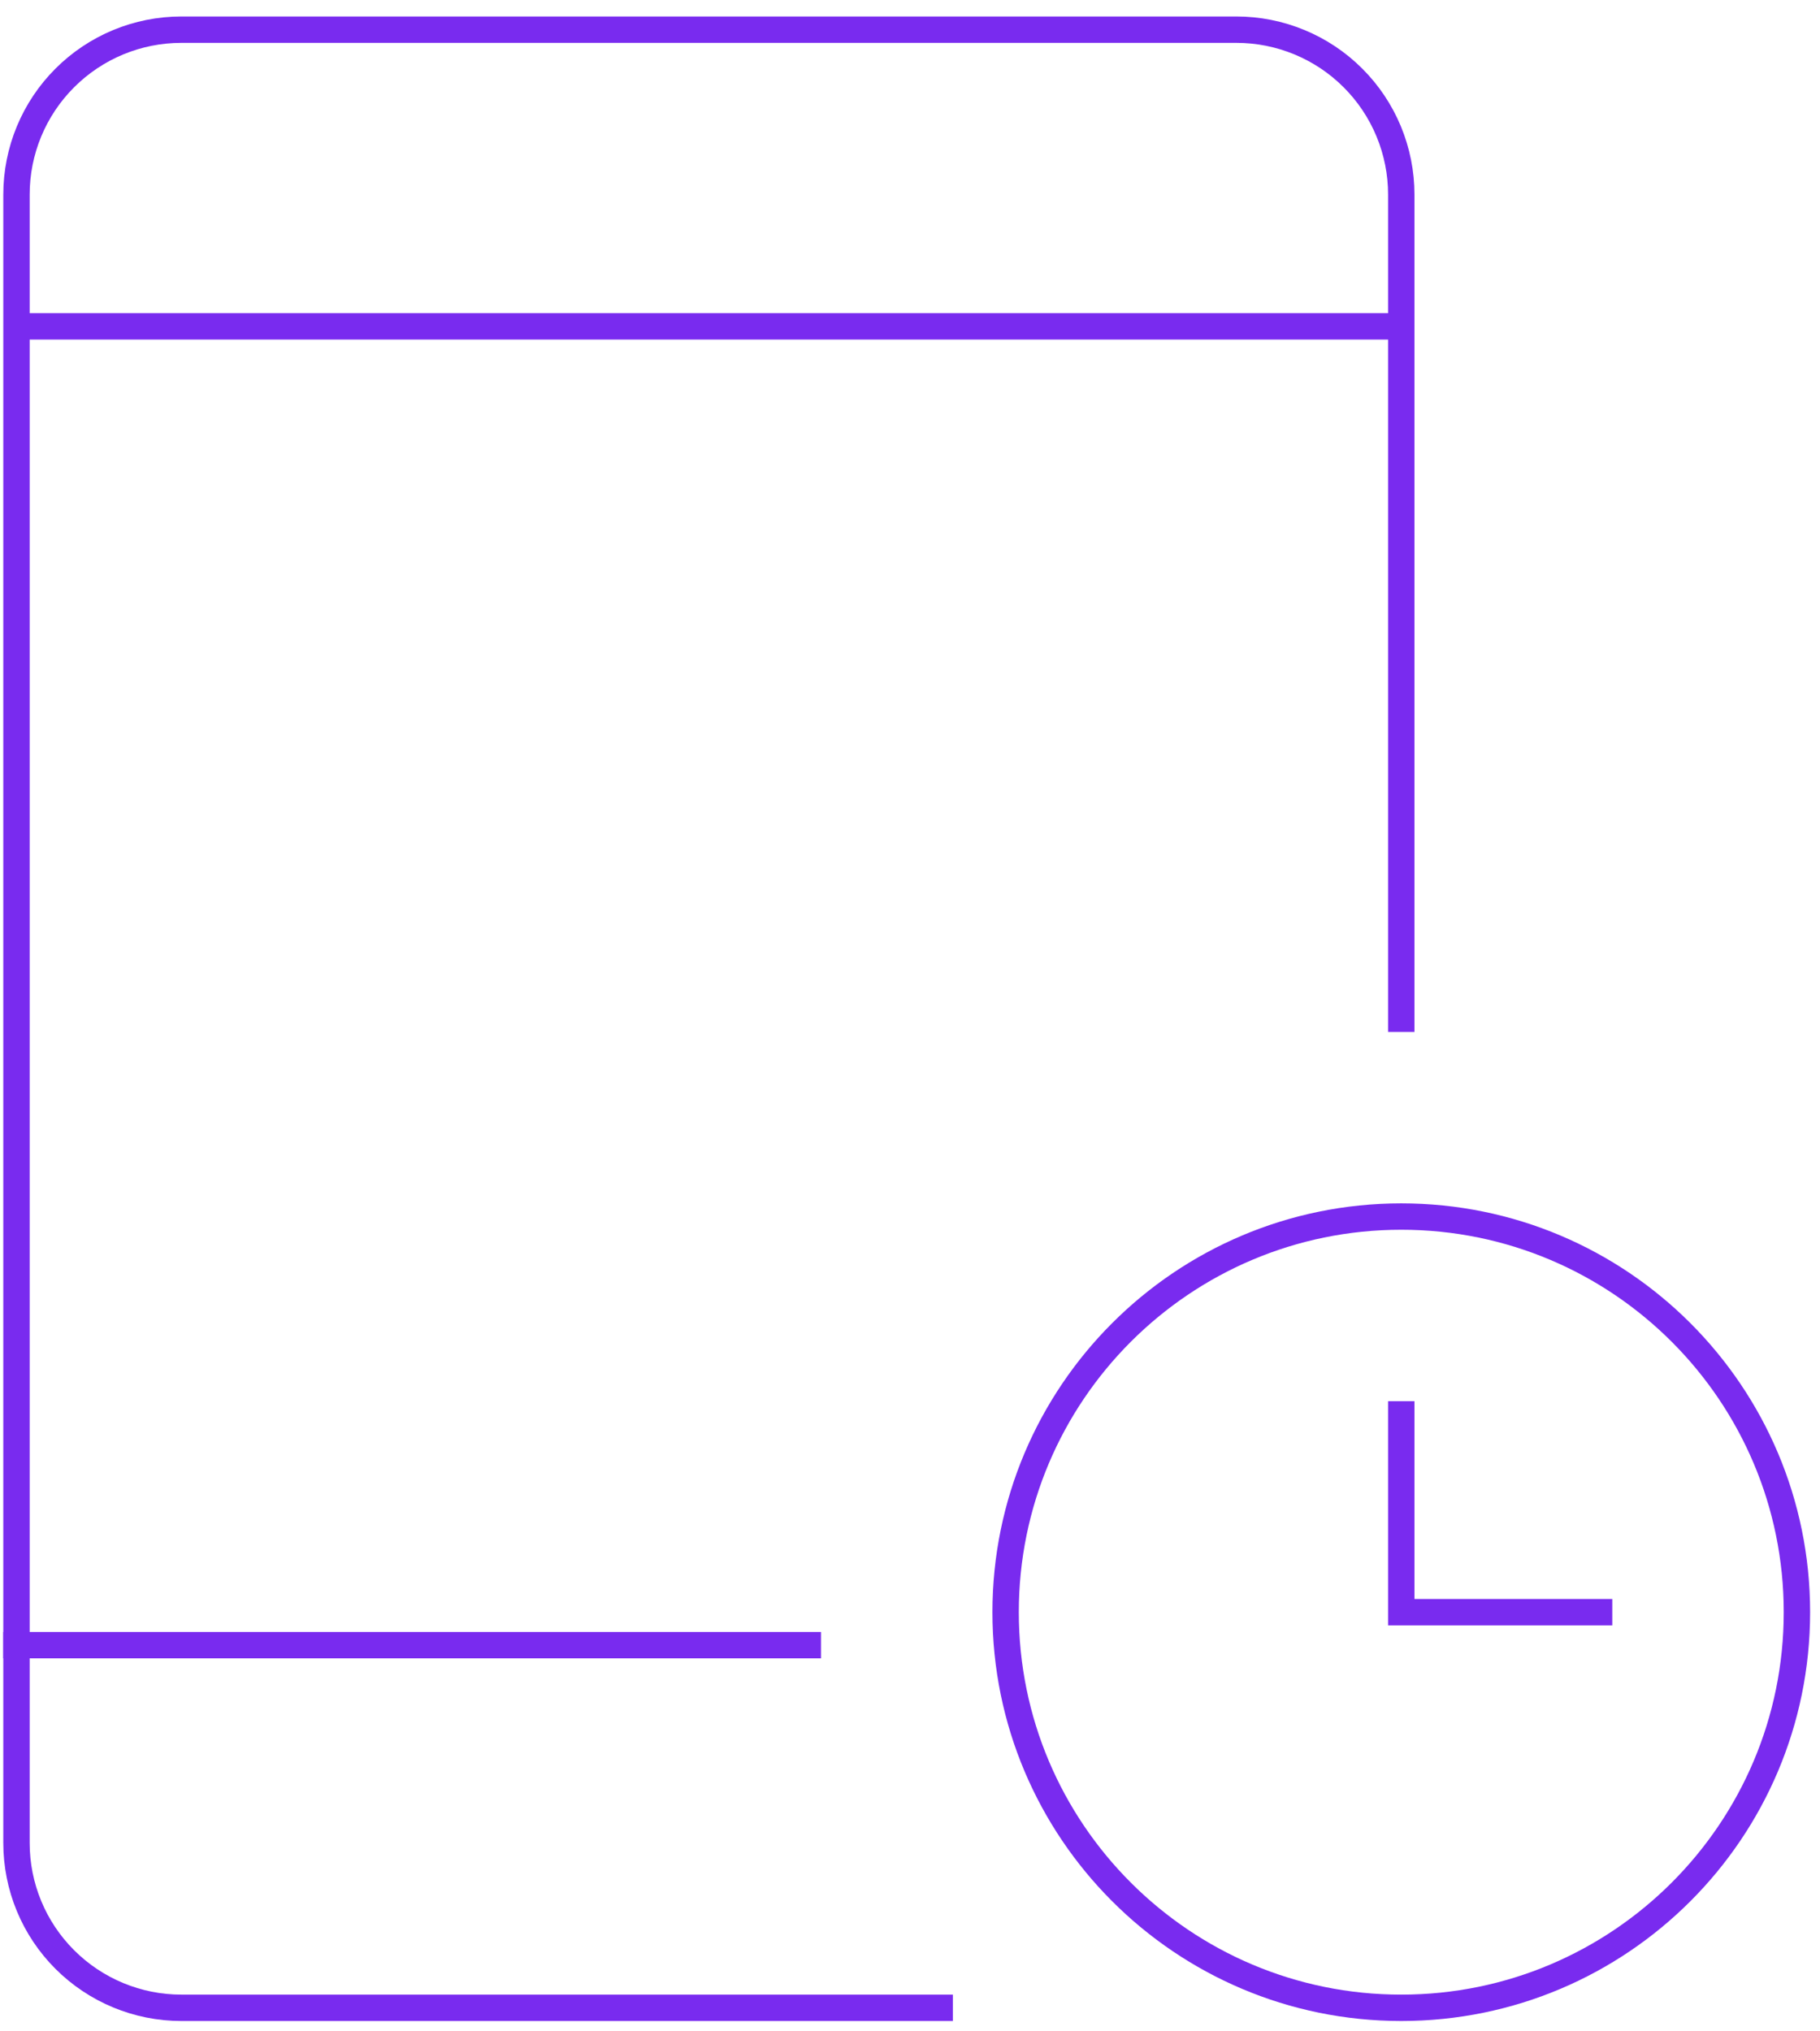 <svg viewBox="0 0 69 77" fill="none" xmlns="http://www.w3.org/2000/svg">
  <path d="M0.625 12.375H53.125" stroke="#792BEF" stroke-miterlimit="10"/>
  <path d="M0.625 62.375H30.625" stroke="#792BEF" stroke-miterlimit="10" stroke-linecap="square"/>
  <path d="M35.625 76.125H6.875C5.217 76.125 3.628 75.466 2.456 74.294C1.283 73.122 0.625 71.533 0.625 69.875V7.375C0.625 5.717 1.283 4.128 2.456 2.956C3.628 1.783 5.217 1.125 6.875 1.125H46.875C47.696 1.125 48.508 1.287 49.267 1.601C50.025 1.915 50.714 2.375 51.294 2.956C51.875 3.536 52.335 4.225 52.649 4.983C52.963 5.742 53.125 6.554 53.125 7.375V38.625" stroke="#792BEF" stroke-miterlimit="10" stroke-linecap="square"/>
  <path d="M53.125 76.125C61.409 76.125 68.125 69.409 68.125 61.125C68.125 52.841 61.409 46.125 53.125 46.125C44.841 46.125 38.125 52.841 38.125 61.125C38.125 69.409 44.841 76.125 53.125 76.125Z" stroke="#792BEF" stroke-miterlimit="10" stroke-linecap="square"/>
  <path d="M53.125 53.625V61.125H60.625" stroke="#792BEF" stroke-miterlimit="10" stroke-linecap="square"/>
</svg>
